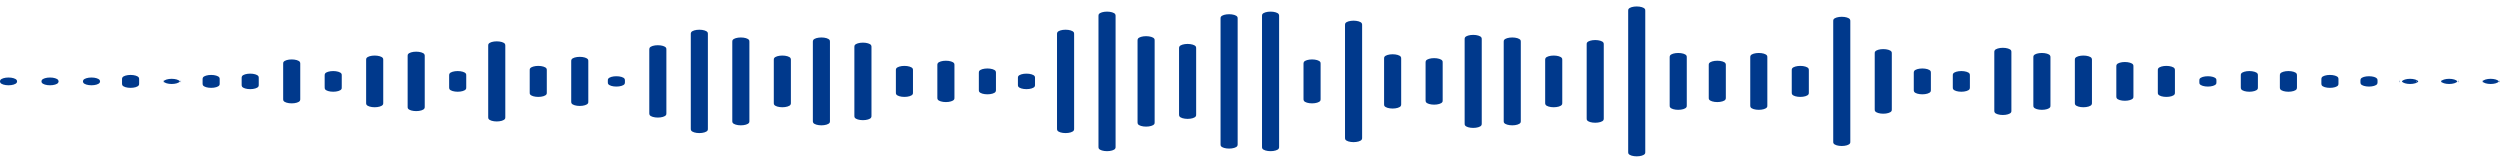 <svg width="215" height="14" viewBox="0 0 215 14" fill="none" xmlns="http://www.w3.org/2000/svg">
<path fill-rule="evenodd" clip-rule="evenodd" d="M3.569 6.937V7.064V7.064C3.569 7.043 3.571 7.021 3.572 7.001C3.571 6.979 3.569 6.958 3.569 6.937V6.937ZM4.999 6.878C4.956 6.817 4.866 6.764 4.74 6.726C4.614 6.687 4.46 6.667 4.302 6.667C4.143 6.667 3.989 6.687 3.863 6.726C3.737 6.764 3.648 6.817 3.605 6.878C3.584 6.907 3.575 6.936 3.571 6.965C3.569 6.977 3.57 6.989 3.569 7C3.57 7.012 3.569 7.024 3.571 7.035C3.575 7.065 3.584 7.094 3.605 7.123C3.648 7.183 3.737 7.237 3.863 7.275C3.989 7.313 4.143 7.334 4.302 7.334C4.46 7.334 4.614 7.313 4.74 7.275C4.866 7.237 4.956 7.183 4.999 7.123C5.019 7.094 5.028 7.065 5.033 7.035C5.034 7.024 5.033 7.012 5.034 7C5.033 6.989 5.034 6.977 5.033 6.965C5.028 6.936 5.019 6.907 4.999 6.878ZM5.039 7.001C5.04 7.021 5.042 7.043 5.042 7.064V7.064V6.937V6.937C5.042 6.958 5.04 6.979 5.039 7.001ZM8.564 6.878C8.521 6.817 8.432 6.764 8.305 6.726C8.179 6.687 8.026 6.667 7.867 6.667C7.709 6.667 7.555 6.687 7.429 6.726C7.302 6.764 7.213 6.817 7.17 6.878C7.15 6.907 7.141 6.936 7.136 6.965C7.134 6.977 7.135 6.989 7.135 7C7.135 7.012 7.134 7.024 7.136 7.035C7.141 7.065 7.15 7.094 7.17 7.123C7.213 7.183 7.302 7.237 7.429 7.275C7.555 7.313 7.709 7.334 7.867 7.334C8.026 7.334 8.179 7.313 8.305 7.275C8.432 7.237 8.521 7.183 8.564 7.123C8.585 7.094 8.593 7.065 8.598 7.035C8.6 7.024 8.599 7.012 8.599 7C8.599 6.989 8.6 6.977 8.598 6.965C8.593 6.936 8.585 6.907 8.564 6.878ZM8.607 7.063V6.937C8.607 6.958 8.606 6.979 8.605 7C8.606 7.021 8.607 7.042 8.607 7.063ZM7.135 6.937V7.064V7.064C7.135 7.043 7.137 7.021 7.138 7.001C7.137 6.979 7.135 6.958 7.135 6.937V6.937ZM11.96 6.743C11.956 6.713 11.947 6.684 11.926 6.655C11.883 6.594 11.794 6.541 11.668 6.503C11.542 6.465 11.388 6.444 11.229 6.444C11.071 6.444 10.917 6.465 10.791 6.503C10.665 6.541 10.575 6.594 10.532 6.655C10.512 6.684 10.503 6.713 10.498 6.743C10.494 6.775 10.494 6.808 10.494 6.841V6.841V7.158V7.159C10.494 7.191 10.494 7.224 10.498 7.257C10.503 7.287 10.512 7.316 10.532 7.345C10.575 7.405 10.665 7.458 10.791 7.497C10.917 7.535 11.071 7.555 11.229 7.555C11.388 7.555 11.542 7.535 11.668 7.497C11.794 7.458 11.883 7.405 11.926 7.345C11.947 7.316 11.956 7.287 11.96 7.257C11.965 7.224 11.965 7.191 11.965 7.159V7.158V6.841V6.841C11.965 6.808 11.965 6.775 11.96 6.743ZM14.063 6.825V7.174C14.063 7.141 14.063 7.109 14.068 7.076C14.072 7.05 14.082 7.025 14.097 7C14.082 6.974 14.072 6.949 14.068 6.923C14.063 6.891 14.063 6.858 14.063 6.825ZM15.203 6.837C15.078 6.799 14.924 6.778 14.765 6.778C14.607 6.778 14.453 6.799 14.327 6.837C14.201 6.875 14.111 6.928 14.068 6.989C14.066 6.993 14.066 6.997 14.063 7.001C14.066 7.004 14.066 7.008 14.068 7.012C14.111 7.073 14.201 7.126 14.327 7.164C14.453 7.202 14.607 7.223 14.765 7.223C14.924 7.223 15.078 7.202 15.203 7.164C15.33 7.126 15.419 7.073 15.462 7.012C15.464 7.008 15.464 7.004 15.467 7.001C15.464 6.997 15.464 6.993 15.462 6.989C15.419 6.928 15.33 6.875 15.203 6.837ZM15.533 7C15.549 7.025 15.559 7.05 15.563 7.076C15.567 7.109 15.567 7.141 15.567 7.174V6.825C15.567 6.858 15.567 6.891 15.563 6.923C15.559 6.949 15.549 6.974 15.533 7ZM18.855 6.655C18.812 6.594 18.723 6.541 18.596 6.503C18.47 6.465 18.317 6.444 18.158 6.444C18 6.444 17.846 6.465 17.72 6.503C17.593 6.541 17.504 6.594 17.461 6.655C17.441 6.684 17.432 6.713 17.427 6.743C17.423 6.775 17.423 6.808 17.423 6.841V7.159C17.423 7.191 17.423 7.224 17.427 7.257C17.432 7.287 17.441 7.316 17.461 7.345C17.504 7.405 17.593 7.458 17.72 7.497C17.846 7.535 18 7.555 18.158 7.555C18.317 7.555 18.47 7.535 18.596 7.497C18.723 7.458 18.812 7.405 18.855 7.345C18.876 7.316 18.884 7.287 18.889 7.257C18.893 7.224 18.893 7.191 18.893 7.159V6.841C18.893 6.808 18.893 6.775 18.889 6.743C18.884 6.713 18.876 6.684 18.855 6.655ZM22.248 6.631C22.244 6.602 22.235 6.573 22.214 6.544C22.172 6.483 22.082 6.43 21.956 6.392C21.83 6.353 21.676 6.333 21.517 6.333C21.359 6.333 21.205 6.353 21.079 6.392C20.953 6.43 20.863 6.483 20.82 6.544C20.8 6.573 20.791 6.602 20.786 6.631C20.782 6.664 20.782 6.697 20.782 6.729V6.73V7.269V7.27C20.782 7.302 20.782 7.335 20.786 7.368C20.791 7.398 20.8 7.427 20.82 7.455C20.863 7.516 20.953 7.569 21.079 7.607C21.205 7.646 21.359 7.666 21.517 7.666C21.676 7.666 21.83 7.646 21.956 7.607C22.082 7.569 22.172 7.516 22.214 7.455C22.235 7.427 22.244 7.398 22.248 7.368C22.253 7.335 22.253 7.302 22.253 7.27V7.269V6.73V6.729C22.253 6.697 22.253 6.664 22.248 6.631ZM25.784 5.322C25.741 5.261 25.651 5.208 25.525 5.17C25.399 5.132 25.246 5.111 25.087 5.111C24.929 5.111 24.774 5.132 24.649 5.17C24.522 5.208 24.433 5.261 24.39 5.322C24.369 5.351 24.36 5.38 24.356 5.41C24.352 5.442 24.352 5.475 24.352 5.508V8.492C24.352 8.525 24.352 8.558 24.356 8.591C24.36 8.62 24.369 8.649 24.39 8.678C24.433 8.739 24.522 8.792 24.649 8.83C24.774 8.868 24.929 8.889 25.087 8.889C25.246 8.889 25.399 8.868 25.525 8.83C25.651 8.792 25.741 8.739 25.784 8.678C25.804 8.649 25.813 8.62 25.818 8.591C25.822 8.558 25.822 8.525 25.822 8.492V5.508C25.822 5.475 25.822 5.442 25.818 5.41C25.813 5.38 25.804 5.351 25.784 5.322ZM29.387 6.41C29.383 6.38 29.374 6.351 29.353 6.322C29.31 6.261 29.221 6.208 29.094 6.17C28.968 6.132 28.815 6.111 28.656 6.111C28.498 6.111 28.344 6.132 28.218 6.17C28.091 6.208 28.002 6.261 27.959 6.322C27.939 6.351 27.93 6.38 27.925 6.41C27.921 6.442 27.921 6.475 27.921 6.508V6.508V7.381V7.381C27.921 7.414 27.921 7.558 27.925 7.591C27.93 7.62 27.939 7.649 27.959 7.678C28.002 7.739 28.091 7.792 28.218 7.83C28.344 7.868 28.498 7.889 28.656 7.889C28.815 7.889 28.968 7.868 29.094 7.83C29.221 7.792 29.31 7.739 29.353 7.678C29.374 7.649 29.383 7.62 29.387 7.591C29.391 7.558 29.391 7.414 29.391 7.381V7.381V6.508V6.508C29.391 6.475 29.391 6.442 29.387 6.41ZM32.954 5.077C32.949 5.047 32.94 5.018 32.919 4.989C32.877 4.928 32.787 4.875 32.661 4.837C32.535 4.799 32.381 4.778 32.223 4.778C32.064 4.778 31.91 4.799 31.784 4.837C31.658 4.875 31.569 4.928 31.526 4.989C31.505 5.018 31.496 5.047 31.491 5.077C31.487 5.109 31.487 5.142 31.487 5.175V5.175V8.825V8.826C31.487 8.859 31.487 8.891 31.491 8.924C31.496 8.954 31.505 8.983 31.526 9.012C31.569 9.073 31.658 9.126 31.784 9.164C31.91 9.202 32.064 9.223 32.223 9.223C32.381 9.223 32.535 9.202 32.661 9.164C32.787 9.126 32.877 9.073 32.919 9.012C32.94 8.983 32.949 8.954 32.954 8.924C32.958 8.891 32.958 8.859 32.958 8.826V8.825V5.175V5.175C32.958 5.142 32.958 5.109 32.954 5.077ZM36.523 4.743C36.518 4.713 36.509 4.684 36.489 4.655C36.446 4.594 36.356 4.541 36.23 4.503C36.104 4.465 35.951 4.444 35.792 4.444C35.634 4.444 35.48 4.465 35.354 4.503C35.227 4.541 35.138 4.594 35.095 4.655C35.074 4.684 35.066 4.713 35.061 4.743C35.057 4.775 35.057 4.808 35.057 4.841V4.841V9.158V9.159C35.057 9.192 35.057 9.224 35.061 9.257C35.066 9.287 35.074 9.316 35.095 9.344C35.138 9.405 35.227 9.458 35.354 9.497C35.48 9.535 35.634 9.555 35.792 9.555C35.951 9.555 36.104 9.535 36.23 9.497C36.356 9.458 36.446 9.405 36.489 9.344C36.509 9.316 36.518 9.287 36.523 9.257C36.527 9.224 36.527 9.192 36.527 9.159V9.158V4.841V4.841C36.527 4.808 36.527 4.775 36.523 4.743ZM40.092 6.41C40.088 6.38 40.079 6.351 40.058 6.322C40.015 6.261 39.926 6.208 39.799 6.17C39.674 6.132 39.52 6.111 39.361 6.111C39.203 6.111 39.049 6.132 38.923 6.17C38.797 6.208 38.707 6.261 38.664 6.322C38.644 6.351 38.635 6.38 38.63 6.41C38.626 6.442 38.626 6.475 38.626 6.508V6.508V7.492V7.492C38.626 7.525 38.626 7.558 38.63 7.591C38.635 7.62 38.644 7.649 38.664 7.678C38.707 7.739 38.797 7.792 38.923 7.83C39.049 7.868 39.203 7.889 39.361 7.889C39.52 7.889 39.674 7.868 39.799 7.83C39.926 7.792 40.015 7.739 40.058 7.678C40.079 7.649 40.088 7.62 40.092 7.591C40.096 7.558 40.096 7.525 40.096 7.492V7.492V6.508V6.508C40.096 6.475 40.096 6.442 40.092 6.41ZM43.418 3.766C43.375 3.706 43.285 3.653 43.159 3.614C43.033 3.576 42.879 3.556 42.721 3.556C42.562 3.556 42.408 3.576 42.282 3.614C42.156 3.653 42.067 3.706 42.024 3.766C42.003 3.795 41.994 3.824 41.99 3.854C41.985 3.887 41.985 3.919 41.985 3.952V10.048C41.985 10.081 41.985 10.113 41.99 10.146C41.994 10.176 42.003 10.205 42.024 10.233C42.067 10.294 42.156 10.347 42.282 10.386C42.408 10.424 42.562 10.445 42.721 10.445C42.879 10.445 43.033 10.424 43.159 10.386C43.285 10.347 43.375 10.294 43.418 10.233C43.438 10.205 43.447 10.176 43.452 10.146C43.456 10.113 43.456 10.081 43.456 10.048V3.952C43.456 3.919 43.456 3.887 43.452 3.854C43.447 3.824 43.438 3.795 43.418 3.766ZM47.021 5.965C47.016 5.936 47.008 5.907 46.987 5.878C46.944 5.817 46.855 5.764 46.728 5.726C46.602 5.687 46.449 5.667 46.29 5.667C46.132 5.667 45.978 5.687 45.852 5.726C45.725 5.764 45.636 5.817 45.593 5.878C45.572 5.907 45.564 5.936 45.559 5.965C45.555 5.998 45.555 6.031 45.555 6.063V6.064V7.936V7.937C45.555 7.97 45.555 8.002 45.559 8.035C45.564 8.065 45.572 8.094 45.593 8.123C45.636 8.183 45.725 8.237 45.852 8.275C45.978 8.313 46.132 8.334 46.29 8.334C46.449 8.334 46.602 8.313 46.728 8.275C46.855 8.237 46.944 8.183 46.987 8.123C47.008 8.094 47.016 8.065 47.021 8.035C47.025 8.002 47.025 7.97 47.025 7.937V7.936V6.064V6.063C47.025 6.031 47.025 5.998 47.021 5.965ZM50.556 5.099C50.513 5.039 50.424 4.986 50.297 4.947C50.172 4.909 50.018 4.889 49.859 4.889C49.701 4.889 49.547 4.909 49.421 4.947C49.295 4.986 49.205 5.039 49.162 5.099C49.142 5.128 49.133 5.157 49.128 5.187C49.124 5.22 49.124 5.252 49.124 5.285V8.714C49.124 8.747 49.124 8.78 49.128 8.812C49.133 8.842 49.142 8.871 49.162 8.9C49.205 8.961 49.295 9.014 49.421 9.052C49.547 9.09 49.701 9.111 49.859 9.111C50.018 9.111 50.172 9.09 50.297 9.052C50.424 9.014 50.513 8.961 50.556 8.9C50.577 8.871 50.586 8.842 50.59 8.812C50.594 8.78 50.594 8.747 50.594 8.714V5.285C50.594 5.252 50.594 5.22 50.59 5.187C50.586 5.157 50.577 5.128 50.556 5.099ZM53.706 6.766C53.663 6.706 53.573 6.653 53.447 6.614C53.321 6.576 53.167 6.556 53.009 6.556C52.85 6.556 52.696 6.576 52.571 6.614C52.444 6.653 52.355 6.706 52.312 6.766C52.291 6.795 52.282 6.824 52.278 6.854C52.274 6.887 52.274 6.919 52.274 6.952V7.048C52.274 7.081 52.274 7.113 52.278 7.146C52.282 7.176 52.291 7.205 52.312 7.234C52.355 7.294 52.444 7.347 52.571 7.386C52.696 7.424 52.85 7.445 53.009 7.445C53.167 7.445 53.321 7.424 53.447 7.386C53.573 7.347 53.663 7.294 53.706 7.234C53.726 7.205 53.735 7.176 53.74 7.146C53.744 7.113 53.744 7.081 53.744 7.048V6.952C53.744 6.919 53.744 6.887 53.74 6.854C53.735 6.824 53.726 6.795 53.706 6.766ZM57.305 4.187C57.3 4.157 57.292 4.128 57.271 4.099C57.228 4.039 57.139 3.986 57.012 3.947C56.886 3.909 56.733 3.889 56.574 3.889C56.416 3.889 56.262 3.909 56.136 3.947C56.01 3.986 55.92 4.039 55.877 4.099C55.857 4.128 55.848 4.157 55.843 4.187C55.839 4.22 55.839 4.252 55.839 4.285V4.286V9.714V9.714C55.839 9.747 55.839 9.78 55.843 9.812C55.848 9.842 55.857 9.871 55.877 9.9C55.92 9.961 56.01 10.014 56.136 10.052C56.262 10.09 56.416 10.111 56.574 10.111C56.733 10.111 56.886 10.09 57.012 10.052C57.139 10.014 57.228 9.961 57.271 9.9C57.292 9.871 57.3 9.842 57.305 9.812C57.309 9.78 57.309 9.747 57.309 9.714V9.714V4.286V4.285C57.309 4.252 57.309 4.22 57.305 4.187ZM60.84 2.766C60.797 2.706 60.708 2.653 60.581 2.614C60.456 2.576 60.302 2.556 60.143 2.556C59.985 2.556 59.831 2.576 59.705 2.614C59.579 2.653 59.489 2.706 59.446 2.766C59.426 2.795 59.417 2.824 59.412 2.854C59.408 2.887 59.408 2.919 59.408 2.952V2.953V11.047V11.048C59.408 11.081 59.408 11.113 59.412 11.146C59.417 11.176 59.426 11.205 59.446 11.233C59.489 11.294 59.579 11.347 59.705 11.386C59.831 11.424 59.985 11.445 60.143 11.445C60.302 11.445 60.456 11.424 60.581 11.386C60.708 11.347 60.797 11.294 60.84 11.233C60.861 11.205 60.87 11.176 60.874 11.146C60.878 11.113 60.878 11.081 60.878 11.048V2.952C60.878 2.919 60.878 2.887 60.874 2.854C60.87 2.824 60.861 2.795 60.84 2.766ZM64.444 3.521C64.439 3.491 64.43 3.462 64.409 3.433C64.367 3.373 64.277 3.32 64.151 3.281C64.025 3.243 63.871 3.223 63.713 3.223C63.554 3.223 63.4 3.243 63.274 3.281C63.148 3.32 63.059 3.373 63.016 3.433C62.995 3.462 62.986 3.491 62.981 3.521C62.977 3.554 62.977 3.586 62.977 3.619V3.62V10.381V10.382C62.977 10.414 62.977 10.447 62.981 10.48C62.986 10.509 62.995 10.538 63.016 10.567C63.059 10.628 63.148 10.681 63.274 10.719C63.4 10.758 63.554 10.778 63.713 10.778C63.871 10.778 64.025 10.758 64.151 10.719C64.277 10.681 64.367 10.628 64.409 10.567C64.43 10.538 64.439 10.509 64.444 10.48C64.448 10.447 64.448 10.414 64.448 10.382V10.381V3.62V3.619C64.448 3.586 64.448 3.554 64.444 3.521ZM68.013 5.077C68.008 5.047 67.999 5.018 67.979 4.989C67.936 4.928 67.847 4.875 67.72 4.837C67.594 4.799 67.441 4.778 67.282 4.778C67.124 4.778 66.97 4.799 66.844 4.837C66.717 4.875 66.628 4.928 66.585 4.989C66.564 5.018 66.556 5.047 66.551 5.077C66.547 5.109 66.547 5.142 66.547 5.175V5.175V8.825V8.826C66.547 8.859 66.547 8.891 66.551 8.924C66.556 8.954 66.564 8.983 66.585 9.012C66.628 9.073 66.717 9.126 66.844 9.164C66.97 9.202 67.124 9.223 67.282 9.223C67.441 9.223 67.594 9.202 67.72 9.164C67.847 9.126 67.936 9.073 67.979 9.012C67.999 8.983 68.008 8.954 68.013 8.924C68.017 8.891 68.017 8.859 68.017 8.826V8.825V5.175V5.175C68.017 5.142 68.017 5.109 68.013 5.077ZM71.338 3.433C71.295 3.373 71.206 3.32 71.079 3.281C70.954 3.243 70.8 3.223 70.641 3.223C70.483 3.223 70.329 3.243 70.203 3.281C70.077 3.32 69.987 3.373 69.944 3.433C69.924 3.462 69.915 3.491 69.91 3.521C69.906 3.554 69.906 3.586 69.906 3.619V3.62V10.381V10.382C69.906 10.414 69.906 10.447 69.91 10.48C69.915 10.509 69.924 10.538 69.944 10.567C69.987 10.628 70.077 10.681 70.203 10.719C70.329 10.758 70.483 10.778 70.641 10.778C70.8 10.778 70.954 10.758 71.079 10.719C71.206 10.681 71.295 10.628 71.338 10.567C71.359 10.538 71.368 10.509 71.372 10.48C71.376 10.447 71.376 10.414 71.376 10.382V3.619C71.376 3.586 71.376 3.554 71.372 3.521C71.368 3.491 71.359 3.462 71.338 3.433ZM74.943 3.965C74.938 3.936 74.929 3.907 74.909 3.878C74.866 3.817 74.776 3.764 74.65 3.726C74.524 3.687 74.37 3.667 74.212 3.667C74.053 3.667 73.899 3.687 73.773 3.726C73.647 3.764 73.558 3.817 73.515 3.878C73.494 3.907 73.485 3.936 73.481 3.965C73.476 3.998 73.476 4.031 73.476 4.063V4.064V9.936V9.937C73.476 9.97 73.476 10.002 73.481 10.035C73.485 10.065 73.494 10.094 73.515 10.123C73.558 10.183 73.647 10.236 73.773 10.275C73.899 10.313 74.053 10.334 74.212 10.334C74.37 10.334 74.524 10.313 74.65 10.275C74.776 10.236 74.866 10.183 74.909 10.123C74.929 10.094 74.938 10.065 74.943 10.035C74.947 10.002 74.947 9.97 74.947 9.937V9.936V4.064V4.063C74.947 4.031 74.947 3.998 74.943 3.965ZM78.478 5.878C78.435 5.817 78.346 5.764 78.219 5.726C78.093 5.687 77.94 5.667 77.781 5.667C77.623 5.667 77.469 5.687 77.343 5.726C77.216 5.764 77.127 5.817 77.084 5.878C77.063 5.907 77.055 5.936 77.05 5.965C77.046 5.998 77.046 6.031 77.046 6.063V7.937C77.046 7.97 77.046 8.002 77.05 8.035C77.055 8.065 77.063 8.094 77.084 8.123C77.127 8.183 77.216 8.237 77.343 8.275C77.469 8.313 77.623 8.334 77.781 8.334C77.94 8.334 78.093 8.313 78.219 8.275C78.346 8.237 78.435 8.183 78.478 8.123C78.499 8.094 78.507 8.065 78.512 8.035C78.516 8.002 78.516 7.97 78.516 7.937V6.063C78.516 6.031 78.516 5.998 78.512 5.965C78.507 5.936 78.499 5.907 78.478 5.878ZM82.078 5.521C82.074 5.491 82.065 5.462 82.044 5.433C82.001 5.373 81.912 5.32 81.785 5.281C81.66 5.243 81.506 5.223 81.347 5.223C81.189 5.223 81.035 5.243 80.909 5.281C80.783 5.32 80.693 5.373 80.65 5.433C80.63 5.462 80.621 5.491 80.616 5.521C80.612 5.554 80.612 5.586 80.612 5.619V5.62V8.381V8.382C80.612 8.414 80.612 8.447 80.616 8.48C80.621 8.51 80.63 8.538 80.65 8.567C80.693 8.628 80.783 8.681 80.909 8.719C81.035 8.758 81.189 8.778 81.347 8.778C81.506 8.778 81.66 8.758 81.785 8.719C81.912 8.681 82.001 8.628 82.044 8.567C82.065 8.538 82.074 8.51 82.078 8.48C82.082 8.447 82.082 8.414 82.082 8.382V8.381V5.62V5.619C82.082 5.586 82.082 5.554 82.078 5.521ZM85.614 6.099C85.571 6.039 85.481 5.986 85.355 5.947C85.229 5.909 85.075 5.889 84.917 5.889C84.758 5.889 84.604 5.909 84.478 5.947C84.352 5.986 84.263 6.039 84.22 6.099C84.199 6.128 84.19 6.157 84.186 6.187C84.181 6.22 84.181 6.252 84.181 6.285V7.714C84.181 7.747 84.181 7.78 84.186 7.812C84.19 7.842 84.199 7.871 84.22 7.9C84.263 7.961 84.352 8.014 84.478 8.052C84.604 8.09 84.758 8.111 84.917 8.111C85.075 8.111 85.229 8.09 85.355 8.052C85.481 8.014 85.571 7.961 85.614 7.9C85.634 7.871 85.643 7.842 85.648 7.812C85.652 7.78 85.652 7.747 85.652 7.714V6.285C85.652 6.252 85.652 6.22 85.648 6.187C85.643 6.157 85.634 6.128 85.614 6.099ZM89.007 6.631C89.002 6.602 88.994 6.573 88.973 6.544C88.93 6.483 88.841 6.43 88.714 6.392C88.588 6.353 88.435 6.333 88.276 6.333C88.118 6.333 87.964 6.353 87.838 6.392C87.711 6.43 87.622 6.483 87.579 6.544C87.558 6.573 87.55 6.602 87.545 6.631C87.541 6.664 87.541 6.697 87.541 6.729V6.73V7.269V7.27C87.541 7.302 87.541 7.335 87.545 7.368C87.55 7.398 87.558 7.427 87.579 7.455C87.622 7.516 87.711 7.569 87.838 7.607C87.964 7.646 88.118 7.666 88.276 7.666C88.435 7.666 88.588 7.646 88.714 7.607C88.841 7.569 88.93 7.516 88.973 7.455C88.994 7.427 89.002 7.398 89.007 7.368C89.011 7.335 89.011 7.302 89.011 7.27V7.269V6.73V6.729C89.011 6.697 89.011 6.664 89.007 6.631ZM92.369 2.854C92.365 2.824 92.356 2.795 92.335 2.766C92.292 2.706 92.203 2.653 92.076 2.614C91.951 2.576 91.797 2.556 91.638 2.556C91.48 2.556 91.326 2.576 91.2 2.614C91.074 2.653 90.984 2.706 90.941 2.766C90.921 2.795 90.912 2.824 90.907 2.854C90.903 2.887 90.903 2.919 90.903 2.952V2.953V11.047V11.048C90.903 11.081 90.903 11.113 90.907 11.146C90.912 11.176 90.921 11.205 90.941 11.233C90.984 11.294 91.074 11.347 91.2 11.386C91.326 11.424 91.48 11.445 91.638 11.445C91.797 11.445 91.951 11.424 92.076 11.386C92.203 11.347 92.292 11.294 92.335 11.233C92.356 11.205 92.365 11.176 92.369 11.146C92.374 11.113 92.374 11.081 92.374 11.048V11.047V2.953V2.952C92.374 2.919 92.374 2.887 92.369 2.854ZM95.936 1.298C95.931 1.269 95.922 1.24 95.902 1.211C95.859 1.15 95.769 1.097 95.643 1.059C95.517 1.02 95.364 1 95.205 1C95.046 1 94.892 1.02 94.766 1.059C94.64 1.097 94.551 1.15 94.508 1.211C94.487 1.24 94.478 1.269 94.474 1.298C94.469 1.331 94.469 1.364 94.469 1.396V1.397V12.603V12.603C94.469 12.636 94.469 12.669 94.474 12.702C94.478 12.731 94.487 12.76 94.508 12.789C94.551 12.85 94.64 12.903 94.766 12.941C94.892 12.979 95.046 13 95.205 13C95.364 13 95.517 12.979 95.643 12.941C95.769 12.903 95.859 12.85 95.902 12.789C95.922 12.76 95.931 12.731 95.936 12.702C95.94 12.669 95.94 12.636 95.94 12.603V12.603V1.397V1.396C95.94 1.364 95.94 1.331 95.936 1.298ZM99.261 3.322C99.218 3.261 99.129 3.208 99.002 3.17C98.876 3.132 98.723 3.111 98.564 3.111C98.406 3.111 98.252 3.132 98.126 3.17C97.999 3.208 97.91 3.261 97.867 3.322C97.847 3.351 97.838 3.38 97.833 3.41C97.829 3.442 97.829 3.475 97.829 3.508V3.508V10.492V10.492C97.829 10.525 97.829 10.558 97.833 10.591C97.838 10.62 97.847 10.649 97.867 10.678C97.91 10.739 97.999 10.792 98.126 10.83C98.252 10.868 98.406 10.889 98.564 10.889C98.723 10.889 98.876 10.868 99.002 10.83C99.129 10.792 99.218 10.739 99.261 10.678C99.282 10.649 99.29 10.62 99.295 10.591C99.299 10.558 99.299 10.525 99.299 10.492V3.508C99.299 3.475 99.299 3.442 99.295 3.41C99.29 3.38 99.282 3.351 99.261 3.322ZM102.864 4.077C102.86 4.047 102.851 4.018 102.83 3.989C102.787 3.928 102.698 3.875 102.572 3.837C102.446 3.799 102.292 3.778 102.133 3.778C101.975 3.778 101.821 3.799 101.695 3.837C101.569 3.875 101.479 3.928 101.436 3.989C101.416 4.018 101.407 4.047 101.402 4.077C101.398 4.109 101.398 4.142 101.398 4.175V4.175V9.825V9.826C101.398 9.859 101.398 9.891 101.402 9.924C101.407 9.954 101.416 9.983 101.436 10.012C101.479 10.072 101.569 10.126 101.695 10.164C101.821 10.202 101.975 10.223 102.133 10.223C102.292 10.223 102.446 10.202 102.572 10.164C102.698 10.126 102.787 10.072 102.83 10.012C102.851 9.983 102.86 9.954 102.864 9.924C102.869 9.891 102.869 9.859 102.869 9.826V9.825V4.175V4.175C102.869 4.142 102.869 4.109 102.864 4.077ZM106.399 1.433C106.357 1.373 106.267 1.32 106.141 1.281C106.015 1.243 105.861 1.223 105.702 1.223C105.544 1.223 105.39 1.243 105.264 1.281C105.138 1.32 105.048 1.373 105.006 1.433C104.985 1.462 104.976 1.491 104.971 1.521C104.967 1.554 104.967 1.586 104.967 1.619V12.382C104.967 12.414 104.967 12.447 104.971 12.48C104.976 12.509 104.985 12.538 105.006 12.567C105.048 12.628 105.138 12.681 105.264 12.719C105.39 12.758 105.544 12.778 105.702 12.778C105.861 12.778 106.015 12.758 106.141 12.719C106.267 12.681 106.357 12.628 106.399 12.567C106.42 12.538 106.429 12.509 106.434 12.48C106.438 12.447 106.438 12.414 106.438 12.382V1.619C106.438 1.586 106.438 1.554 106.434 1.521C106.429 1.491 106.42 1.462 106.399 1.433ZM109.999 1.298C109.994 1.269 109.985 1.24 109.965 1.211C109.922 1.15 109.833 1.097 109.706 1.059C109.58 1.02 109.427 1 109.268 1C109.11 1 108.956 1.02 108.83 1.059C108.703 1.097 108.614 1.15 108.571 1.211C108.55 1.24 108.542 1.269 108.537 1.298C108.533 1.331 108.533 1.364 108.533 1.396V12.603C108.533 12.636 108.533 12.669 108.537 12.702C108.542 12.731 108.55 12.76 108.571 12.789C108.614 12.85 108.703 12.903 108.83 12.941C108.956 12.979 109.11 13 109.268 13C109.427 13 109.58 12.979 109.706 12.941C109.833 12.903 109.922 12.85 109.965 12.789C109.985 12.76 109.994 12.731 109.999 12.702C110.003 12.669 110.003 12.636 110.003 12.603V1.397C110.003 1.364 110.003 1.331 109.999 1.298ZM113.534 5.322C113.491 5.261 113.402 5.208 113.275 5.17C113.15 5.132 112.996 5.111 112.837 5.111C112.679 5.111 112.525 5.132 112.399 5.17C112.273 5.208 112.183 5.261 112.14 5.322C112.12 5.351 112.111 5.38 112.106 5.41C112.102 5.442 112.102 5.475 112.102 5.508V8.492C112.102 8.525 112.102 8.558 112.106 8.591C112.111 8.62 112.12 8.649 112.14 8.678C112.183 8.739 112.273 8.792 112.399 8.83C112.525 8.868 112.679 8.889 112.837 8.889C112.996 8.889 113.15 8.868 113.275 8.83C113.402 8.792 113.491 8.739 113.534 8.678C113.555 8.649 113.564 8.62 113.568 8.591C113.572 8.558 113.572 8.525 113.572 8.492V5.508C113.572 5.475 113.572 5.442 113.568 5.41C113.564 5.38 113.555 5.351 113.534 5.322ZM117.138 2.077C117.133 2.047 117.124 2.018 117.104 1.989C117.061 1.928 116.971 1.875 116.845 1.837C116.719 1.799 116.565 1.778 116.407 1.778C116.248 1.778 116.094 1.799 115.968 1.837C115.842 1.875 115.753 1.928 115.71 1.989C115.689 2.018 115.68 2.047 115.676 2.077C115.671 2.109 115.671 2.142 115.671 2.175V2.175V11.825V11.826C115.671 11.859 115.671 11.891 115.676 11.924C115.68 11.954 115.689 11.983 115.71 12.012C115.753 12.072 115.842 12.126 115.968 12.164C116.094 12.202 116.248 12.223 116.407 12.223C116.565 12.223 116.719 12.202 116.845 12.164C116.971 12.126 117.061 12.072 117.104 12.012C117.124 11.983 117.133 11.954 117.138 11.924C117.142 11.891 117.142 11.859 117.142 11.826V11.825V2.175V2.175C117.142 2.142 117.142 2.109 117.138 2.077ZM120.463 4.878C120.42 4.817 120.331 4.764 120.204 4.726C120.078 4.687 119.925 4.667 119.766 4.667C119.608 4.667 119.454 4.687 119.328 4.726C119.201 4.764 119.112 4.817 119.069 4.878C119.048 4.907 119.04 4.936 119.035 4.965C119.031 4.998 119.031 5.031 119.031 5.063V8.937C119.031 8.97 119.031 9.002 119.035 9.035C119.04 9.065 119.048 9.094 119.069 9.123C119.112 9.183 119.201 9.237 119.328 9.275C119.454 9.313 119.608 9.334 119.766 9.334C119.925 9.334 120.078 9.313 120.204 9.275C120.331 9.237 120.42 9.183 120.463 9.123C120.483 9.094 120.492 9.065 120.497 9.035C120.501 9.002 120.501 8.97 120.501 8.937V5.063C120.501 5.031 120.501 4.998 120.497 4.965C120.492 4.936 120.483 4.907 120.463 4.878ZM124.066 5.298C124.062 5.269 124.053 5.24 124.032 5.211C123.989 5.15 123.9 5.097 123.773 5.059C123.648 5.02 123.494 5 123.335 5C123.177 5 123.023 5.02 122.897 5.059C122.771 5.097 122.681 5.15 122.638 5.211C122.618 5.24 122.609 5.269 122.604 5.298C122.6 5.331 122.6 5.364 122.6 5.396V5.397V8.603V8.603C122.6 8.636 122.6 8.669 122.604 8.702C122.609 8.731 122.618 8.76 122.638 8.789C122.681 8.85 122.771 8.903 122.897 8.941C123.023 8.979 123.177 9 123.335 9C123.494 9 123.648 8.979 123.773 8.941C123.9 8.903 123.989 8.85 124.032 8.789C124.053 8.76 124.062 8.731 124.066 8.702C124.07 8.669 124.07 8.636 124.07 8.603V8.603V5.397V5.396C124.07 5.364 124.07 5.331 124.066 5.298ZM127.426 3.298C127.421 3.269 127.412 3.24 127.392 3.211C127.349 3.15 127.259 3.097 127.133 3.059C127.007 3.02 126.853 3 126.695 3C126.536 3 126.382 3.02 126.256 3.059C126.13 3.097 126.041 3.15 125.998 3.211C125.977 3.24 125.968 3.269 125.964 3.298C125.959 3.331 125.959 3.364 125.959 3.396V3.397V10.603V10.603C125.959 10.636 125.959 10.669 125.964 10.702C125.968 10.731 125.977 10.76 125.998 10.789C126.041 10.85 126.13 10.903 126.256 10.941C126.382 10.979 126.536 11 126.695 11C126.853 11 127.007 10.979 127.133 10.941C127.259 10.903 127.349 10.85 127.392 10.789C127.412 10.76 127.421 10.731 127.426 10.702C127.43 10.669 127.43 10.636 127.43 10.603V10.603V3.397V3.396C127.43 3.364 127.43 3.331 127.426 3.298ZM130.785 3.521C130.78 3.491 130.772 3.462 130.751 3.433C130.708 3.373 130.619 3.32 130.492 3.281C130.366 3.243 130.213 3.223 130.054 3.223C129.896 3.223 129.742 3.243 129.616 3.281C129.489 3.32 129.4 3.373 129.357 3.433C129.336 3.462 129.328 3.491 129.323 3.521C129.319 3.554 129.319 3.586 129.319 3.619V3.62V10.381V10.382C129.319 10.414 129.319 10.447 129.323 10.48C129.328 10.509 129.336 10.538 129.357 10.567C129.4 10.628 129.489 10.681 129.616 10.719C129.742 10.758 129.896 10.778 130.054 10.778C130.213 10.778 130.366 10.758 130.492 10.719C130.619 10.681 130.708 10.628 130.751 10.567C130.772 10.538 130.78 10.509 130.785 10.48C130.789 10.447 130.789 10.414 130.789 10.382V10.381V3.62V3.619C130.789 3.586 130.789 3.554 130.785 3.521ZM134.316 4.989C134.273 4.928 134.184 4.875 134.058 4.837C133.932 4.799 133.778 4.778 133.619 4.778C133.461 4.778 133.307 4.799 133.181 4.837C133.055 4.875 132.965 4.928 132.922 4.989C132.902 5.018 132.893 5.047 132.888 5.077C132.884 5.109 132.884 5.142 132.884 5.175V8.826C132.884 8.859 132.884 8.891 132.888 8.924C132.893 8.954 132.902 8.983 132.922 9.012C132.965 9.073 133.055 9.126 133.181 9.164C133.307 9.202 133.461 9.223 133.619 9.223C133.778 9.223 133.932 9.202 134.058 9.164C134.184 9.126 134.273 9.073 134.316 9.012C134.337 8.983 134.346 8.954 134.35 8.924C134.355 8.891 134.355 8.859 134.355 8.826V5.175C134.355 5.142 134.355 5.109 134.35 5.077C134.346 5.047 134.337 5.018 134.316 4.989ZM137.92 3.743C137.915 3.713 137.906 3.684 137.886 3.655C137.843 3.594 137.753 3.541 137.627 3.503C137.501 3.465 137.348 3.444 137.189 3.444C137.031 3.444 136.876 3.465 136.751 3.503C136.624 3.541 136.535 3.594 136.492 3.655C136.471 3.684 136.462 3.713 136.458 3.743C136.454 3.775 136.454 3.808 136.454 3.841V3.841V10.158V10.159C136.454 10.192 136.454 10.224 136.458 10.257C136.462 10.287 136.471 10.316 136.492 10.344C136.535 10.405 136.624 10.458 136.751 10.497C136.876 10.535 137.031 10.555 137.189 10.555C137.348 10.555 137.501 10.535 137.627 10.497C137.753 10.458 137.843 10.405 137.886 10.344C137.906 10.316 137.915 10.287 137.92 10.257C137.924 10.224 137.924 10.192 137.924 10.159V10.158V3.841V3.841C137.924 3.808 137.924 3.775 137.92 3.743ZM141.455 0.766C141.412 0.706 141.323 0.653 141.196 0.614C141.07 0.576 140.917 0.556 140.758 0.556C140.6 0.556 140.446 0.576 140.32 0.614C140.193 0.653 140.104 0.706 140.061 0.766C140.04 0.795 140.032 0.824 140.027 0.854C140.023 0.887 140.023 0.919 140.023 0.952V13.048C140.023 13.081 140.023 13.113 140.027 13.146C140.032 13.176 140.04 13.205 140.061 13.233C140.104 13.294 140.193 13.347 140.32 13.386C140.446 13.424 140.6 13.445 140.758 13.445C140.917 13.445 141.07 13.424 141.196 13.386C141.323 13.347 141.412 13.294 141.455 13.233C141.476 13.205 141.484 13.176 141.489 13.146C141.493 13.113 141.493 13.081 141.493 13.048V0.952C141.493 0.919 141.493 0.887 141.489 0.854C141.484 0.824 141.476 0.795 141.455 0.766ZM145.058 4.854C145.054 4.824 145.045 4.795 145.024 4.766C144.981 4.706 144.892 4.653 144.766 4.614C144.64 4.576 144.486 4.556 144.327 4.556C144.169 4.556 144.015 4.576 143.889 4.614C143.763 4.653 143.673 4.706 143.63 4.766C143.61 4.795 143.601 4.824 143.596 4.854C143.592 4.887 143.592 4.919 143.592 4.952V4.953V9.047V9.048C143.592 9.081 143.592 9.113 143.596 9.146C143.601 9.176 143.61 9.205 143.63 9.233C143.673 9.294 143.763 9.347 143.889 9.386C144.015 9.424 144.169 9.445 144.327 9.445C144.486 9.445 144.64 9.424 144.766 9.386C144.892 9.347 144.981 9.294 145.024 9.233C145.045 9.205 145.054 9.176 145.058 9.146C145.063 9.113 145.063 9.081 145.063 9.048V9.047V4.953V4.952C145.063 4.919 145.063 4.887 145.058 4.854ZM148.384 5.433C148.341 5.373 148.251 5.32 148.125 5.281C147.999 5.243 147.846 5.223 147.687 5.223C147.529 5.223 147.374 5.243 147.249 5.281C147.122 5.32 147.033 5.373 146.99 5.433C146.969 5.462 146.96 5.491 146.956 5.521C146.952 5.554 146.952 5.586 146.952 5.619V8.382C146.952 8.414 146.952 8.447 146.956 8.48C146.96 8.51 146.969 8.538 146.99 8.567C147.033 8.628 147.122 8.681 147.249 8.719C147.374 8.758 147.529 8.778 147.687 8.778C147.846 8.778 147.999 8.758 148.125 8.719C148.251 8.681 148.341 8.628 148.384 8.567C148.404 8.538 148.413 8.51 148.418 8.48C148.422 8.447 148.422 8.414 148.422 8.382V5.619C148.422 5.586 148.422 5.554 148.418 5.521C148.413 5.491 148.404 5.462 148.384 5.433ZM151.987 4.854C151.982 4.824 151.974 4.795 151.953 4.766C151.91 4.706 151.821 4.653 151.694 4.614C151.568 4.576 151.415 4.556 151.256 4.556C151.098 4.556 150.944 4.576 150.818 4.614C150.691 4.653 150.602 4.706 150.559 4.766C150.539 4.795 150.53 4.824 150.525 4.854C150.521 4.887 150.521 4.919 150.521 4.952V4.953V9.047V9.048C150.521 9.081 150.521 9.113 150.525 9.146C150.53 9.176 150.539 9.205 150.559 9.233C150.602 9.294 150.691 9.347 150.818 9.386C150.944 9.424 151.098 9.445 151.256 9.445C151.415 9.445 151.568 9.424 151.694 9.386C151.821 9.347 151.91 9.294 151.953 9.233C151.974 9.205 151.982 9.176 151.987 9.146C151.991 9.113 151.991 9.081 151.991 9.048V9.047V4.953V4.952C151.991 4.919 151.991 4.887 151.987 4.854ZM155.522 5.878C155.479 5.817 155.39 5.764 155.264 5.726C155.138 5.687 154.984 5.667 154.825 5.667C154.667 5.667 154.513 5.687 154.387 5.726C154.261 5.764 154.171 5.817 154.128 5.878C154.108 5.907 154.099 5.936 154.094 5.965C154.09 5.998 154.09 6.031 154.09 6.063V7.937C154.09 7.97 154.09 8.002 154.094 8.035C154.099 8.065 154.108 8.094 154.128 8.123C154.171 8.183 154.261 8.237 154.387 8.275C154.513 8.313 154.667 8.334 154.825 8.334C154.984 8.334 155.138 8.313 155.264 8.275C155.39 8.237 155.479 8.183 155.522 8.123C155.543 8.094 155.552 8.065 155.556 8.035C155.561 8.002 155.561 7.97 155.561 7.937V6.063C155.561 6.031 155.561 5.998 155.556 5.965C155.552 5.936 155.543 5.907 155.522 5.878ZM159.123 1.743C159.118 1.713 159.109 1.684 159.089 1.655C159.046 1.594 158.956 1.541 158.83 1.503C158.704 1.465 158.551 1.444 158.392 1.444C158.234 1.444 158.079 1.465 157.954 1.503C157.827 1.541 157.738 1.594 157.695 1.655C157.674 1.684 157.665 1.713 157.661 1.743C157.657 1.775 157.657 1.808 157.657 1.841V1.841V12.158V12.159C157.657 12.192 157.657 12.224 157.661 12.257C157.665 12.287 157.674 12.316 157.695 12.344C157.738 12.405 157.827 12.458 157.954 12.497C158.079 12.535 158.234 12.555 158.392 12.555C158.551 12.555 158.704 12.535 158.83 12.497C158.956 12.458 159.046 12.405 159.089 12.344C159.109 12.316 159.118 12.287 159.123 12.257C159.127 12.224 159.127 12.192 159.127 12.159V12.158V1.841V1.841C159.127 1.808 159.127 1.775 159.123 1.743ZM162.658 4.433C162.615 4.373 162.526 4.32 162.399 4.281C162.273 4.243 162.12 4.223 161.961 4.223C161.803 4.223 161.649 4.243 161.523 4.281C161.396 4.32 161.307 4.373 161.264 4.433C161.243 4.462 161.235 4.491 161.23 4.521C161.226 4.554 161.226 4.586 161.226 4.619V4.62V9.381V9.382C161.226 9.414 161.226 9.447 161.23 9.48C161.235 9.51 161.243 9.538 161.264 9.567C161.307 9.628 161.396 9.681 161.523 9.719C161.649 9.758 161.803 9.778 161.961 9.778C162.12 9.778 162.273 9.758 162.399 9.719C162.526 9.681 162.615 9.628 162.658 9.567C162.679 9.538 162.687 9.51 162.692 9.48C162.696 9.447 162.696 9.414 162.696 9.382V4.619C162.696 4.586 162.696 4.554 162.692 4.521C162.687 4.491 162.679 4.462 162.658 4.433ZM166.051 6.187C166.047 6.157 166.038 6.128 166.017 6.099C165.974 6.039 165.885 5.986 165.759 5.947C165.633 5.909 165.479 5.889 165.32 5.889C165.162 5.889 165.008 5.909 164.882 5.947C164.756 5.986 164.666 6.039 164.623 6.099C164.603 6.128 164.594 6.157 164.589 6.187C164.585 6.22 164.585 6.252 164.585 6.285V6.286V7.714V7.714C164.585 7.747 164.585 7.78 164.589 7.812C164.594 7.842 164.603 7.871 164.623 7.9C164.666 7.961 164.756 8.014 164.882 8.052C165.008 8.09 165.162 8.111 165.32 8.111C165.479 8.111 165.633 8.09 165.759 8.052C165.885 8.014 165.974 7.961 166.017 7.9C166.038 7.871 166.047 7.842 166.051 7.812C166.056 7.78 166.056 7.747 166.056 7.714V7.714V6.286V6.285C166.056 6.252 166.056 6.22 166.051 6.187ZM169.373 6.322C169.33 6.261 169.24 6.208 169.114 6.17C168.988 6.132 168.835 6.111 168.676 6.111C168.518 6.111 168.364 6.132 168.238 6.17C168.111 6.208 168.022 6.261 167.979 6.322C167.958 6.351 167.95 6.38 167.945 6.41C167.941 6.442 167.941 6.475 167.941 6.508V7.492C167.941 7.525 167.941 7.558 167.945 7.591C167.95 7.62 167.958 7.649 167.979 7.678C168.022 7.739 168.111 7.792 168.238 7.83C168.364 7.868 168.518 7.889 168.676 7.889C168.835 7.889 168.988 7.868 169.114 7.83C169.24 7.792 169.33 7.739 169.373 7.678C169.393 7.649 169.402 7.62 169.407 7.591C169.411 7.558 169.411 7.525 169.411 7.492V6.508C169.411 6.475 169.411 6.442 169.407 6.41C169.402 6.38 169.393 6.351 169.373 6.322ZM172.976 4.41C172.972 4.38 172.963 4.351 172.942 4.322C172.899 4.261 172.81 4.208 172.683 4.17C172.558 4.132 172.404 4.111 172.245 4.111C172.087 4.111 171.933 4.132 171.807 4.17C171.681 4.208 171.591 4.261 171.548 4.322C171.528 4.351 171.519 4.38 171.514 4.41C171.51 4.442 171.51 4.475 171.51 4.508V4.508V9.492V9.492C171.51 9.525 171.51 9.558 171.514 9.591C171.519 9.62 171.528 9.649 171.548 9.678C171.591 9.739 171.681 9.792 171.807 9.83C171.933 9.868 172.087 9.889 172.245 9.889C172.404 9.889 172.558 9.868 172.683 9.83C172.81 9.792 172.899 9.739 172.942 9.678C172.963 9.649 172.972 9.62 172.976 9.591C172.98 9.558 172.98 9.525 172.98 9.492V9.492V4.508V4.508C172.98 4.475 172.98 4.442 172.976 4.41ZM176.301 4.766C176.258 4.706 176.168 4.653 176.042 4.614C175.916 4.576 175.762 4.556 175.604 4.556C175.445 4.556 175.291 4.576 175.165 4.614C175.039 4.653 174.95 4.706 174.907 4.766C174.886 4.795 174.877 4.824 174.873 4.854C174.868 4.887 174.868 4.919 174.868 4.952V9.048C174.868 9.081 174.868 9.113 174.873 9.146C174.877 9.176 174.886 9.205 174.907 9.233C174.95 9.294 175.039 9.347 175.165 9.386C175.291 9.424 175.445 9.445 175.604 9.445C175.762 9.445 175.916 9.424 176.042 9.386C176.168 9.347 176.258 9.294 176.301 9.233C176.321 9.205 176.33 9.176 176.335 9.146C176.339 9.113 176.339 9.081 176.339 9.048V4.952C176.339 4.919 176.339 4.887 176.335 4.854C176.33 4.824 176.321 4.795 176.301 4.766ZM179.904 5.077C179.899 5.047 179.89 5.018 179.87 4.989C179.827 4.928 179.738 4.875 179.611 4.837C179.485 4.799 179.332 4.778 179.173 4.778C179.015 4.778 178.861 4.799 178.735 4.837C178.608 4.875 178.519 4.928 178.476 4.989C178.455 5.018 178.447 5.047 178.442 5.077C178.438 5.109 178.438 5.142 178.438 5.175V5.175V8.825V8.826C178.438 8.859 178.438 8.891 178.442 8.924C178.447 8.954 178.455 8.983 178.476 9.012C178.519 9.073 178.608 9.126 178.735 9.164C178.861 9.202 179.015 9.223 179.173 9.223C179.332 9.223 179.485 9.202 179.611 9.164C179.738 9.126 179.827 9.073 179.87 9.012C179.89 8.983 179.899 8.954 179.904 8.924C179.908 8.891 179.908 8.859 179.908 8.826V8.825V5.175V5.175C179.908 5.142 179.908 5.109 179.904 5.077ZM183.436 5.544C183.393 5.483 183.304 5.43 183.177 5.392C183.052 5.353 182.898 5.333 182.739 5.333C182.581 5.333 182.427 5.353 182.301 5.392C182.175 5.43 182.085 5.483 182.042 5.544C182.022 5.573 182.013 5.602 182.008 5.631C182.004 5.664 182.004 5.697 182.004 5.729V8.27C182.004 8.302 182.004 8.335 182.008 8.368C182.013 8.398 182.022 8.427 182.042 8.455C182.085 8.516 182.175 8.569 182.301 8.607C182.427 8.646 182.581 8.666 182.739 8.666C182.898 8.666 183.052 8.646 183.177 8.607C183.304 8.569 183.393 8.516 183.436 8.455C183.457 8.427 183.466 8.398 183.47 8.368C183.475 8.335 183.475 8.302 183.475 8.27V5.729C183.475 5.697 183.475 5.664 183.47 5.631C183.466 5.602 183.457 5.573 183.436 5.544ZM187.039 5.965C187.035 5.936 187.026 5.907 187.006 5.878C186.963 5.817 186.874 5.764 186.747 5.726C186.621 5.687 186.467 5.667 186.309 5.667C186.15 5.667 185.996 5.687 185.87 5.726C185.744 5.764 185.655 5.817 185.612 5.878C185.591 5.907 185.582 5.936 185.578 5.965C185.573 5.998 185.573 6.031 185.573 6.063V6.064V7.936V7.937C185.573 7.97 185.573 8.002 185.578 8.035C185.582 8.065 185.591 8.094 185.612 8.123C185.655 8.183 185.744 8.237 185.87 8.275C185.996 8.313 186.15 8.334 186.309 8.334C186.467 8.334 186.621 8.313 186.747 8.275C186.874 8.237 186.963 8.183 187.006 8.123C187.026 8.094 187.035 8.065 187.039 8.035C187.044 8.002 187.044 7.97 187.044 7.937V7.936V6.064V6.063C187.044 6.031 187.044 5.998 187.039 5.965ZM190.576 6.766C190.532 6.706 190.443 6.653 190.316 6.614C190.19 6.576 190.037 6.556 189.878 6.556C189.719 6.556 189.566 6.576 189.44 6.614C189.313 6.653 189.224 6.706 189.18 6.766C189.16 6.795 189.152 6.824 189.148 6.854C189.142 6.887 189.143 6.919 189.143 6.952V6.953V7.047V7.048C189.143 7.081 189.142 7.113 189.148 7.146C189.152 7.176 189.16 7.205 189.18 7.234C189.224 7.294 189.313 7.347 189.44 7.386C189.566 7.424 189.719 7.445 189.878 7.445C190.037 7.445 190.19 7.424 190.316 7.386C190.443 7.347 190.532 7.294 190.576 7.234C190.596 7.205 190.604 7.176 190.608 7.146C190.614 7.113 190.613 7.081 190.613 7.048V6.952C190.613 6.919 190.614 6.887 190.608 6.854C190.604 6.824 190.596 6.795 190.576 6.766ZM194.175 6.41C194.171 6.38 194.162 6.351 194.142 6.322C194.098 6.261 194.01 6.208 193.883 6.17C193.757 6.132 193.603 6.111 193.444 6.111C193.286 6.111 193.132 6.132 193.006 6.17C192.879 6.208 192.79 6.261 192.747 6.322C192.727 6.351 192.718 6.38 192.714 6.41C192.709 6.442 192.709 6.475 192.709 6.508V6.508V7.492V7.492C192.709 7.525 192.709 7.558 192.714 7.591C192.718 7.62 192.727 7.649 192.747 7.678C192.79 7.739 192.879 7.792 193.006 7.83C193.132 7.868 193.286 7.889 193.444 7.889C193.603 7.889 193.757 7.868 193.883 7.83C194.01 7.792 194.098 7.739 194.142 7.678C194.162 7.649 194.171 7.62 194.175 7.591C194.18 7.558 194.18 7.525 194.18 7.492V7.492V6.508V6.508C194.18 6.475 194.18 6.442 194.175 6.41ZM197.534 6.41C197.53 6.38 197.521 6.351 197.501 6.322C197.458 6.261 197.369 6.208 197.242 6.17C197.116 6.132 196.963 6.111 196.804 6.111C196.645 6.111 196.491 6.132 196.366 6.17C196.239 6.208 196.15 6.261 196.106 6.322C196.086 6.351 196.077 6.38 196.073 6.41C196.068 6.442 196.069 6.475 196.069 6.508V6.508V7.492V7.492C196.069 7.525 196.068 7.558 196.073 7.591C196.077 7.62 196.086 7.649 196.106 7.678C196.15 7.739 196.239 7.792 196.366 7.83C196.491 7.868 196.645 7.889 196.804 7.889C196.963 7.889 197.116 7.868 197.242 7.83C197.369 7.792 197.458 7.739 197.501 7.678C197.521 7.649 197.53 7.62 197.534 7.591C197.54 7.558 197.539 7.525 197.539 7.492V7.492V6.508V6.508C197.539 6.475 197.54 6.442 197.534 6.41ZM201.071 6.655C201.027 6.594 200.938 6.541 200.811 6.503C200.685 6.465 200.532 6.444 200.373 6.444C200.214 6.444 200.061 6.465 199.935 6.503C199.808 6.541 199.719 6.594 199.675 6.655C199.656 6.684 199.647 6.713 199.643 6.743C199.637 6.775 199.638 6.808 199.638 6.841V6.841V7.158V7.159C199.638 7.191 199.637 7.224 199.643 7.257C199.647 7.287 199.656 7.316 199.675 7.345C199.719 7.405 199.808 7.458 199.935 7.497C200.061 7.535 200.214 7.555 200.373 7.555C200.532 7.555 200.685 7.535 200.811 7.497C200.938 7.458 201.027 7.405 201.071 7.345C201.091 7.316 201.099 7.287 201.104 7.257C201.109 7.224 201.108 7.191 201.108 7.159V6.841C201.108 6.808 201.109 6.775 201.104 6.743C201.099 6.713 201.091 6.684 201.071 6.655ZM204.43 6.766C204.386 6.706 204.298 6.653 204.171 6.614C204.045 6.576 203.891 6.556 203.732 6.556C203.574 6.556 203.42 6.576 203.294 6.614C203.167 6.653 203.078 6.706 203.035 6.766C203.015 6.795 203.006 6.824 203.002 6.854C202.997 6.887 202.997 6.919 202.997 6.952V7.048C202.997 7.081 202.997 7.113 203.002 7.146C203.006 7.176 203.015 7.205 203.035 7.234C203.078 7.294 203.167 7.347 203.294 7.386C203.42 7.424 203.574 7.445 203.732 7.445C203.891 7.445 204.045 7.424 204.171 7.386C204.298 7.347 204.386 7.294 204.43 7.234C204.45 7.205 204.459 7.176 204.463 7.146C204.468 7.113 204.468 7.081 204.468 7.048V6.952C204.468 6.919 204.468 6.887 204.463 6.854C204.459 6.824 204.45 6.795 204.43 6.766ZM207.706 6.837C207.58 6.799 207.426 6.778 207.268 6.778C207.109 6.778 206.955 6.799 206.829 6.837C206.702 6.875 206.614 6.928 206.57 6.989C206.568 6.993 206.569 6.997 206.567 7.001C206.569 7.004 206.568 7.008 206.57 7.012C206.614 7.073 206.702 7.126 206.829 7.164C206.955 7.202 207.109 7.223 207.268 7.223C207.426 7.223 207.58 7.202 207.706 7.164C207.833 7.126 207.922 7.073 207.965 7.012C207.967 7.008 207.966 7.004 207.969 7.001C207.966 6.997 207.967 6.993 207.965 6.989C207.922 6.928 207.833 6.875 207.706 6.837ZM206.357 6.826V6.825V7.175V7.175C206.357 7.142 206.356 7.109 206.361 7.076C206.365 7.051 206.375 7.025 206.391 7C206.375 6.975 206.365 6.95 206.361 6.924C206.356 6.891 206.357 6.859 206.357 6.826ZM207.856 6.924C207.852 6.95 207.842 6.975 207.826 7C207.842 7.025 207.852 7.051 207.856 7.076C207.861 7.109 207.86 7.142 207.86 7.175V7.175V6.825V6.826C207.86 6.859 207.861 6.891 207.856 6.924ZM211.065 6.837C210.939 6.799 210.786 6.778 210.627 6.778C210.468 6.778 210.315 6.799 210.189 6.837C210.062 6.875 209.973 6.928 209.929 6.989C209.928 6.993 209.928 6.997 209.926 7.001C209.928 7.004 209.928 7.008 209.929 7.012C209.973 7.073 210.062 7.126 210.189 7.164C210.315 7.202 210.468 7.223 210.627 7.223C210.786 7.223 210.939 7.202 211.065 7.164C211.192 7.126 211.281 7.073 211.325 7.012C211.326 7.008 211.326 7.004 211.328 7.001C211.326 6.997 211.326 6.993 211.325 6.989C211.281 6.928 211.192 6.875 211.065 6.837ZM211.396 7C211.411 7.025 211.421 7.05 211.425 7.076C211.43 7.109 211.43 7.141 211.43 7.174V6.825C211.43 6.858 211.43 6.891 211.425 6.923C211.421 6.949 211.411 6.974 211.396 7ZM209.926 6.825V7.174C209.926 7.141 209.925 7.109 209.931 7.076C209.934 7.05 209.944 7.025 209.96 7C209.944 6.974 209.934 6.949 209.931 6.923C209.925 6.891 209.926 6.858 209.926 6.825ZM214.634 6.837C214.509 6.799 214.355 6.778 214.196 6.778C214.037 6.778 213.884 6.799 213.758 6.837C213.631 6.875 213.542 6.928 213.499 6.989C213.497 6.993 213.498 6.997 213.495 7.001C213.498 7.004 213.497 7.008 213.499 7.012C213.542 7.073 213.631 7.126 213.758 7.164C213.884 7.202 214.037 7.223 214.196 7.223C214.355 7.223 214.509 7.202 214.634 7.164C214.762 7.126 214.85 7.073 214.894 7.012C214.896 7.008 214.895 7.004 214.897 7.001C214.895 6.997 214.896 6.993 214.894 6.989C214.85 6.928 214.762 6.875 214.634 6.837ZM213.495 6.826V6.825V7.175V7.175C213.495 7.142 213.495 7.109 213.5 7.076C213.503 7.051 213.513 7.025 213.529 7C213.513 6.975 213.503 6.95 213.5 6.924C213.495 6.891 213.495 6.859 213.495 6.826ZM215 6.826C215 6.859 215.001 6.891 214.995 6.924C214.992 6.95 214.982 6.975 214.966 7C214.982 7.025 214.992 7.051 214.995 7.076C215.001 7.109 215 7.142 215 7.175V7.175V6.825V6.826ZM1.47 7.001C1.471 7.021 1.473 7.043 1.473 7.064V7.064V6.937V6.937C1.473 6.958 1.471 6.979 1.47 7.001ZM0 6.937V7.064V7.064C0 7.043 0.002 7.021 0.003 7.001C0.002 6.979 0 6.958 0 6.937V6.937ZM1.429 6.878C1.386 6.817 1.297 6.764 1.17 6.726C1.045 6.687 0.891 6.667 0.732 6.667C0.574 6.667 0.42 6.687 0.294 6.726C0.168 6.764 0.078 6.817 0.035 6.878C0.015 6.907 0.006 6.936 0.001 6.965C-0.001 6.977 0.001 6.989 0 7C0.001 7.012 -0.001 7.024 0.001 7.035C0.006 7.065 0.015 7.094 0.035 7.123C0.078 7.183 0.168 7.237 0.294 7.275C0.42 7.313 0.574 7.334 0.732 7.334C0.891 7.334 1.045 7.313 1.17 7.275C1.297 7.237 1.386 7.183 1.429 7.123C1.45 7.094 1.459 7.065 1.463 7.035C1.465 7.024 1.464 7.012 1.464 7C1.464 6.989 1.465 6.977 1.463 6.965C1.459 6.936 1.45 6.907 1.429 6.878Z" fill="#00398C"/>
</svg>
